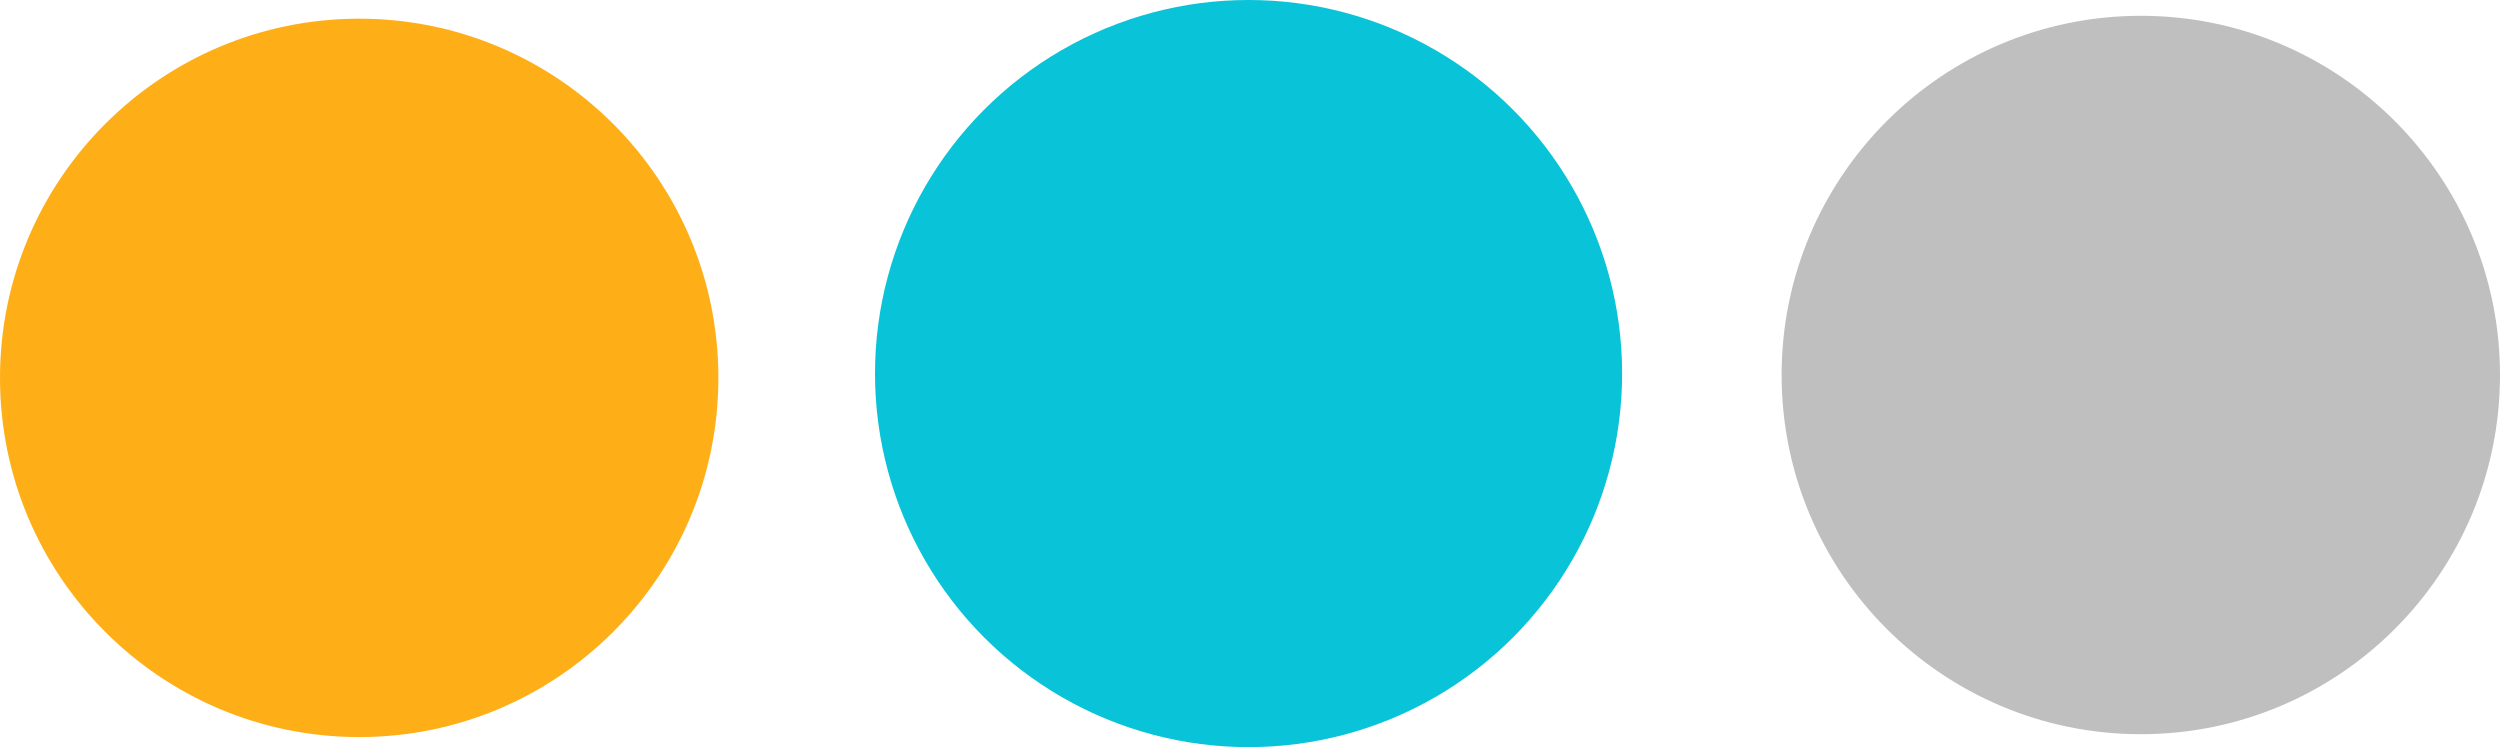 <svg xmlns="http://www.w3.org/2000/svg" viewBox="0 0 870 260"><defs><style>.cls-1{fill:#feaf18;}.cls-2{fill:#09c3d8;}.cls-3{fill:#bfbfbf;}</style></defs><g id="Layer_2" data-name="Layer 2"><g id="Layer_1-2" data-name="Layer 1"><circle class="cls-1" cx="125" cy="131.5" r="125"/><circle class="cls-2" cx="434.5" cy="130" r="130"/><circle class="cls-3" cx="745" cy="130.5" r="125"/></g></g></svg>